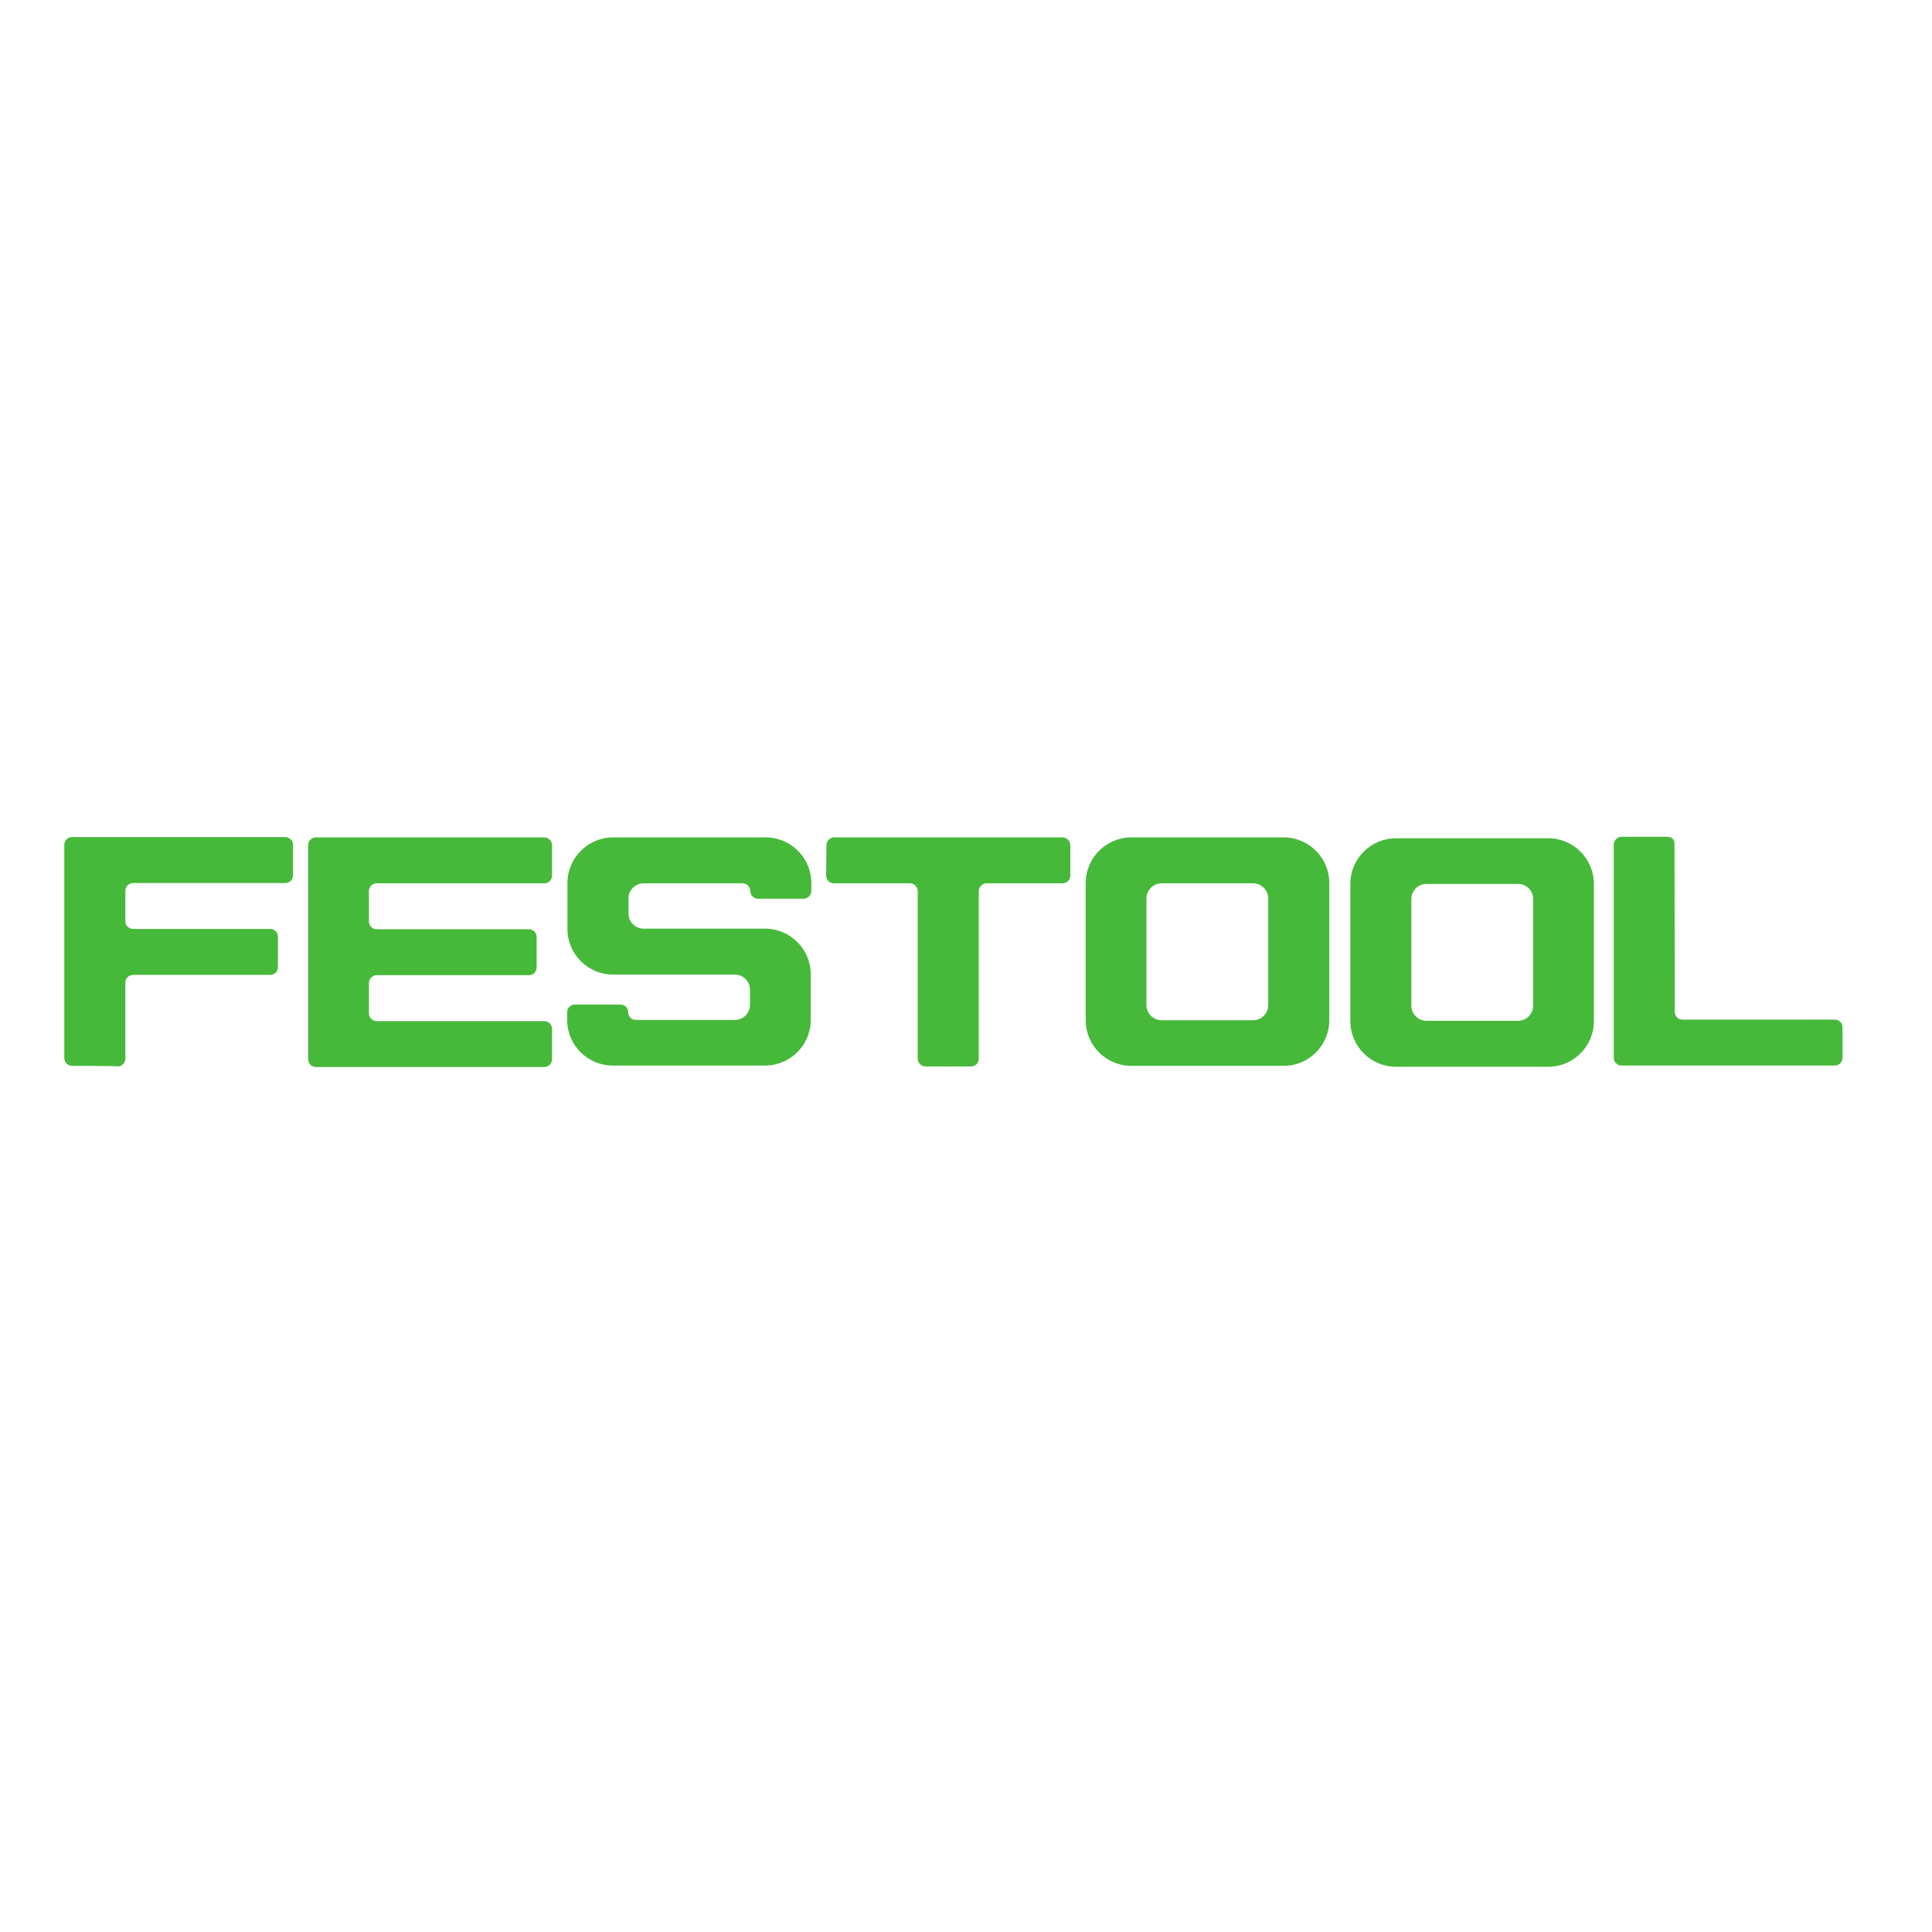 <?xml version="1.0" encoding="utf-8"?>
<!-- Generator: Adobe Illustrator 19.0.0, SVG Export Plug-In . SVG Version: 6.00 Build 0)  -->
<svg version="1.1" id="layer" xmlns="http://www.w3.org/2000/svg" xmlns:xlink="http://www.w3.org/1999/xlink" x="0px" y="0px"
	 viewBox="-153 -46 652 652" style="enable-background:new -153 -46 652 652;" xml:space="preserve">
<style type="text/css">
	.st0{fill:#46B93A;}
</style>
<g>
	<path class="st0" d="M-128.7,313.7c-1.4,0-2.6-1.2-2.6-2.6v-72c0-1.4,1.1-2.6,2.6-2.6c0,0,0,0,0,0h72c1.4,0,2.6,1.2,2.6,2.6
		c0,0,0,0,0,0v10.3c0,1.4-1.1,2.6-2.6,2.6c0,0,0,0,0,0h-51.4c-1.4,0-2.6,1.2-2.6,2.6v10.3c0,1.4,1.2,2.6,2.6,2.6h46.3
		c1.4,0,2.6,1.1,2.6,2.6c0,0,0,0,0,0v10.3c0,1.4-1.1,2.6-2.6,2.6c0,0,0,0,0,0h-46.3c-1.4,0-2.6,1.2-2.6,2.6l0,0v25.7
		c0,1.4-1.2,2.6-2.6,2.6C-113.3,313.7-127.3,313.7-128.7,313.7z"/>
	<path class="st0" d="M394.2,236.4c-1.4,0-2.6,1.2-2.6,2.6v72c0,1.4,1.2,2.6,2.6,2.6h72c1.4,0,2.6-1.2,2.6-2.6v-10.3
		c0-1.4-1.1-2.6-2.6-2.6h-51.4c-1.4,0-2.6-1.1-2.6-2.6c0,0,0,0,0,0c0-1.4-0.1-56.8-0.1-56.8s0.2-2.3-2.5-2.3H394.2z"/>
	<path class="st0" d="M-49,239.2c0-1.4,1.1-2.6,2.6-2.6c0,0,0,0,0,0h77.1c1.4,0,2.6,1.2,2.6,2.6c0,0,0,0,0,0v10.3
		c0,1.4-1.1,2.6-2.6,2.6c0,0,0,0,0,0h-56.6c-1.4,0-2.6,1.2-2.6,2.6v10.3c0,1.4,1.2,2.6,2.6,2.6l0,0h51.4c1.4,0,2.6,1.1,2.6,2.6
		c0,0,0,0,0,0v10.3c0,1.4-1.1,2.6-2.6,2.6c0,0,0,0,0,0h-51.4c-1.4,0-2.6,1.2-2.6,2.6c0,0,0,0,0,0v10.3c0,1.4,1.2,2.6,2.6,2.6
		c0,0,0,0,0,0h56.6c1.4,0,2.6,1.2,2.6,2.6v10.3c0,1.4-1.2,2.6-2.6,2.6h-77.1c-1.4,0-2.6-1.2-2.6-2.6V239.2z"/>
	<path class="st0" d="M38.5,267.5c0,8.5,6.9,15.4,15.4,15.4H95c2.8,0,5.1,2.3,5.1,5.1c0,0,0,0,0,0v5.1c0,2.8-2.3,5.1-5.1,5.1
		c0,0,0,0,0,0H61.6c-1.4,0-2.6-1.1-2.6-2.6c0,0,0,0,0,0c0-1.4-1.1-2.6-2.6-2.6c0,0,0,0,0,0H41c-1.4,0-2.6,1.1-2.6,2.6c0,0,0,0,0,0
		v2.6c0,8.5,6.9,15.4,15.4,15.4h51.4c8.5,0,15.4-6.9,15.4-15.4v-15.4c0-8.5-6.9-15.4-15.4-15.4H64.2c-2.8,0-5.1-2.3-5.1-5.1
		c0,0,0,0,0,0v-5.1c0-2.8,2.3-5.1,5.1-5.1h33.4c1.4,0,2.6,1.2,2.6,2.6c0,1.4,1.2,2.6,2.6,2.6h15.4c1.4,0,2.6-1.2,2.6-2.6V252
		c0-8.5-6.9-15.4-15.4-15.4H53.9c-8.5,0-15.4,6.9-15.4,15.4L38.5,267.5L38.5,267.5z"/>
	<path class="st0" d="M125.9,239.2c0-1.4,1.2-2.6,2.6-2.6h77.1c1.4,0,2.6,1.2,2.6,2.6c0,0,0,0,0,0v10.3c0,1.4-1.1,2.6-2.6,2.6
		c0,0,0,0,0,0h-25.7c-1.4,0-2.6,1.2-2.6,2.6v56.6c0,1.4-1.1,2.6-2.6,2.6c0,0,0,0,0,0h-15.4c-1.4,0-2.6-1.2-2.6-2.6v-56.6
		c0-1.4-1.2-2.6-2.6-2.6h-25.7c-1.4,0-2.6-1.1-2.6-2.6c0,0,0,0,0,0L125.9,239.2L125.9,239.2L125.9,239.2z"/>
	<path class="st0" d="M228.8,313.7c-8.5,0-15.4-6.9-15.4-15.4V252c0-8.5,6.9-15.4,15.4-15.4h51.4c8.5,0,15.4,6.9,15.4,15.4v46.3
		c0,8.5-6.9,15.4-15.4,15.4H228.8z M239,298.3h30.9c2.8,0,5.1-2.3,5.1-5.1v-36c0-2.8-2.3-5.1-5.1-5.1H239c-2.8,0-5.1,2.3-5.1,5.1v36
		C233.9,296,236.2,298.3,239,298.3z"/>
	<path class="st0" d="M318.1,314c-8.5,0-15.4-6.9-15.4-15.4v-46.3c0-8.5,6.9-15.4,15.4-15.4h51.4c8.5,0,15.4,6.9,15.4,15.4v46.3
		c0,8.5-6.9,15.4-15.4,15.4H318.1L318.1,314z M328.4,298.5h30.9c2.8,0,5.1-2.3,5.1-5.1c0,0,0,0,0,0v-36c0-2.8-2.3-5.1-5.1-5.1
		c0,0,0,0,0,0h-30.9c-2.8,0-5.1,2.3-5.1,5.1c0,0,0,0,0,0v36C323.3,296.2,325.6,298.5,328.4,298.5
		C328.4,298.5,328.4,298.5,328.4,298.5L328.4,298.5z"/>
</g>
</svg>
